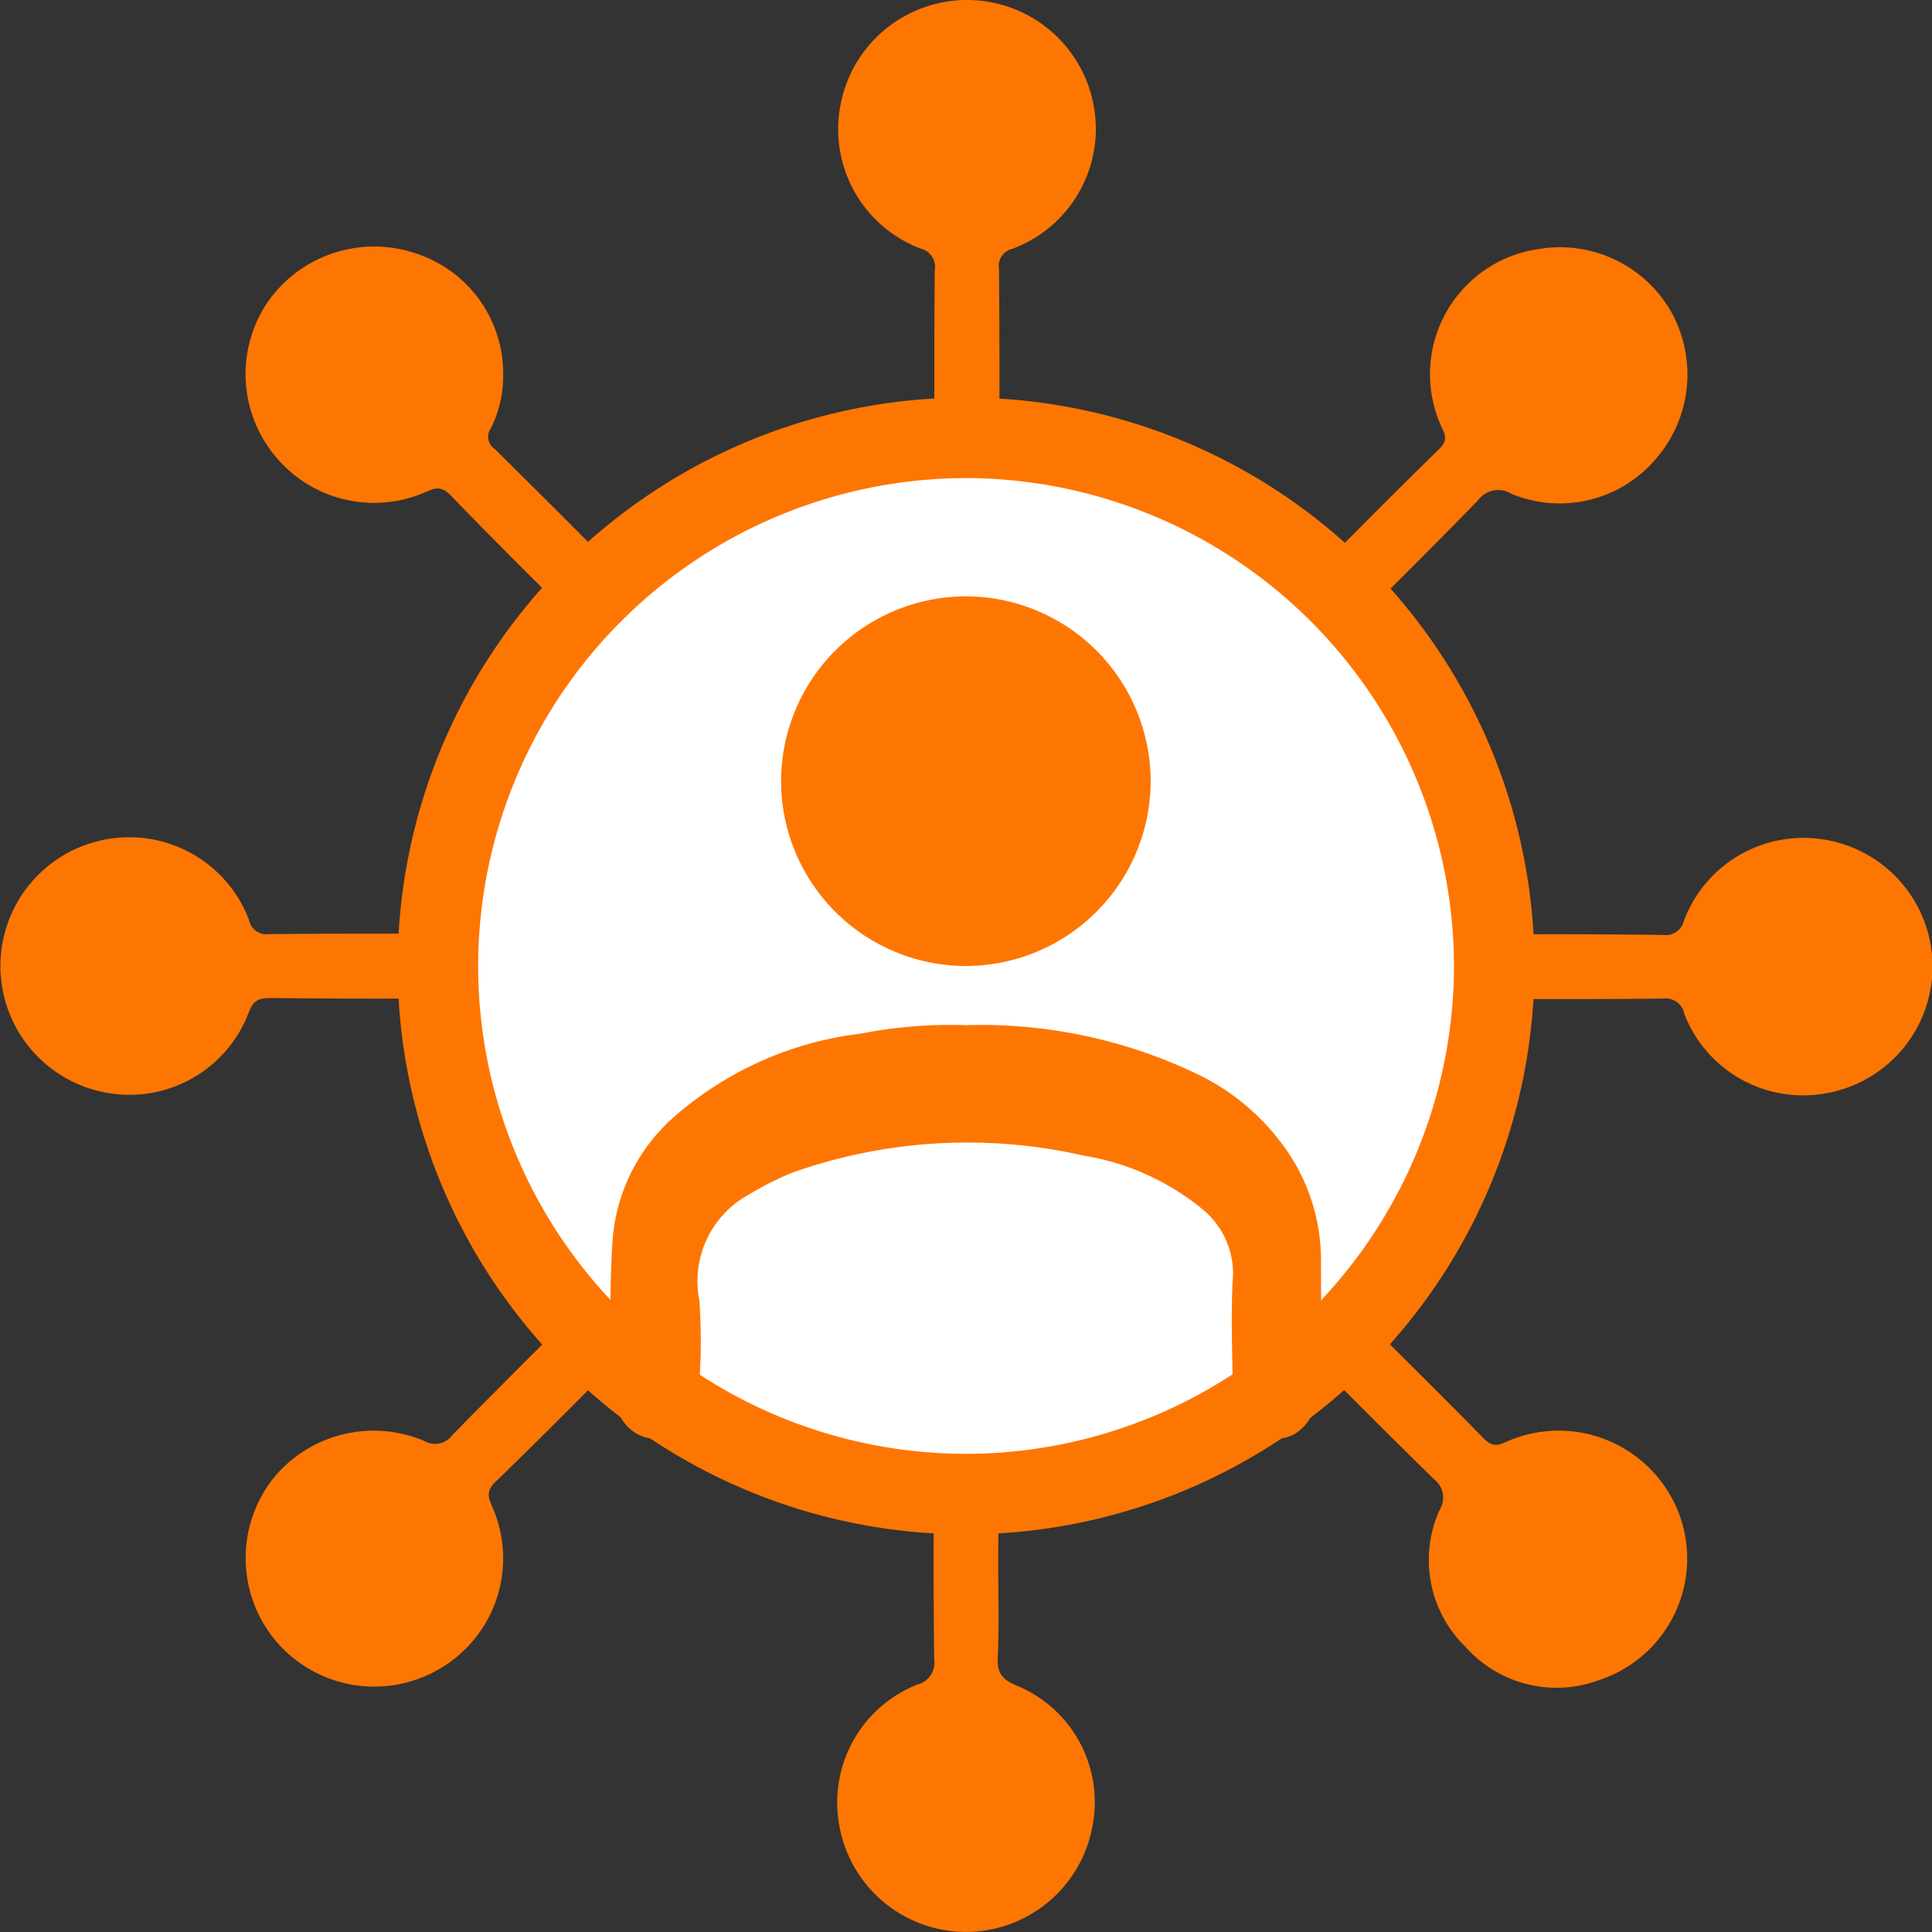 <svg xmlns="http://www.w3.org/2000/svg" width="24" height="24" viewBox="0 0 24 24">
  <rect x="0" y="0" width="24" height="24" fill="#333333" stroke="none"/>
  <g id="Group_4040" data-name="Group 4040" transform="translate(374.888 956.844)">
    <path id="Path_712" data-name="Path 712" d="M-362.488-937.429c0,.392.014.784-.006,1.174-.01.2.062.279.243.353a1.564,1.564,0,0,1,.933,1.748,1.6,1.6,0,0,1-1.547,1.309,1.6,1.6,0,0,1-1.595-1.311,1.577,1.577,0,0,1,.959-1.759.282.282,0,0,0,.218-.317q-.015-1.212,0-2.425c0-.165-.054-.21-.2-.224a5.843,5.843,0,0,1-3.219-1.341c-.113-.093-.169-.072-.262.022-.585.593-1.171,1.186-1.77,1.765-.137.132-.074.221-.023.346a1.586,1.586,0,0,1-.644,1.96,1.6,1.6,0,0,1-2.041-.308,1.6,1.6,0,0,1-.032-2.066,1.611,1.611,0,0,1,1.859-.44.262.262,0,0,0,.342-.07q.858-.874,1.732-1.732c.11-.108.125-.172.019-.3a5.792,5.792,0,0,1-1.321-3.175c-.017-.178-.072-.229-.255-.226-.808.012-1.617.008-2.425,0-.136,0-.214.019-.272.171a1.584,1.584,0,0,1-1.755,1.008,1.6,1.6,0,0,1-1.333-1.578,1.6,1.6,0,0,1,1.335-1.576,1.59,1.59,0,0,1,1.755,1.01.219.219,0,0,0,.247.171c.825-.007,1.65-.009,2.475,0,.165,0,.209-.054.223-.2a5.842,5.842,0,0,1,1.342-3.219c.093-.112.073-.17-.021-.263-.593-.585-1.186-1.171-1.765-1.771-.132-.137-.221-.074-.346-.023a1.589,1.589,0,0,1-1.846-.48,1.594,1.594,0,0,1-.071-1.907,1.612,1.612,0,0,1,1.838-.591,1.568,1.568,0,0,1,1.079,1.545,1.423,1.423,0,0,1-.153.625.183.183,0,0,0,.047.256q.9.887,1.784,1.786c.1.1.158.1.263.012a5.843,5.843,0,0,1,3.221-1.337c.16-.015.2-.076.2-.23-.008-.817-.007-1.633,0-2.45a.234.234,0,0,0-.176-.269,1.586,1.586,0,0,1-1-1.758,1.6,1.6,0,0,1,1.581-1.33,1.6,1.6,0,0,1,1.574,1.339,1.589,1.589,0,0,1-1.015,1.752.218.218,0,0,0-.166.251c.006.825.009,1.65,0,2.475,0,.171.064.206.208.22a5.868,5.868,0,0,1,3.219,1.343c.1.079.151.089.245-.006.6-.606,1.195-1.209,1.8-1.8.123-.12.054-.2.012-.3a1.57,1.57,0,0,1,1.2-2.177,1.591,1.591,0,0,1,1.659.764,1.6,1.6,0,0,1-.2,1.859,1.566,1.566,0,0,1-1.776.415.313.313,0,0,0-.421.085q-.82.841-1.661,1.662c-.126.124-.159.2-.03.357a5.754,5.754,0,0,1,1.3,3.131c.018.178.066.247.265.244.808-.014,1.617-.009,2.425,0a.234.234,0,0,0,.265-.181,1.586,1.586,0,0,1,1.762-1,1.6,1.6,0,0,1,1.325,1.56,1.6,1.6,0,0,1-1.32,1.588,1.582,1.582,0,0,1-1.765-.989.234.234,0,0,0-.261-.187q-1.237.012-2.475,0c-.146,0-.2.032-.215.185a5.832,5.832,0,0,1-1.35,3.241c-.084.1-.075.155.015.243.6.6,1.209,1.195,1.8,1.8.127.131.219.057.328.014a1.6,1.6,0,0,1,2.093.914,1.588,1.588,0,0,1-1,2.071,1.509,1.509,0,0,1-1.648-.411,1.505,1.505,0,0,1-.324-1.708.288.288,0,0,0-.073-.38q-.866-.849-1.714-1.715c-.108-.11-.171-.126-.3-.019a5.767,5.767,0,0,1-3.174,1.322c-.182.018-.232.076-.225.257C-362.477-938.229-362.488-937.829-362.488-937.429Z" transform="translate(0 0)" fill="#fe7602"/>
    <path id="Path_713" data-name="Path 713" d="M-298.741-887.287a6.574,6.574,0,0,1,6.537,6.546,6.569,6.569,0,0,1-6.538,6.575,6.563,6.563,0,0,1-6.584-6.624A6.569,6.569,0,0,1-298.741-887.287Z" transform="translate(-64.122 -64.118)" fill="#fff" stroke="#fe7602" stroke-miterlimit="10" stroke-width="1"/>
    <path id="Path_714" data-name="Path 714" d="M-205.675-944.072a.8.8,0,0,1-.8.807.8.8,0,0,1-.794-.791.8.8,0,0,1,.8-.807A.8.8,0,0,1-205.675-944.072Z" transform="translate(-156.414 -11.18)" fill="#fe7602"/>
    <path id="Path_715" data-name="Path 715" d="M-362.108-789.228a.8.8,0,0,1,.8.787.8.8,0,0,1-.8.811.8.8,0,0,1-.8-.787A.8.8,0,0,1-362.108-789.228Z" transform="translate(-11.179 -156.415)" fill="#fe7602"/>
    <path id="Path_716" data-name="Path 716" d="M-50.039-788.43a.8.8,0,0,1-.812.8.8.8,0,0,1-.786-.8.8.8,0,0,1,.812-.8A.8.8,0,0,1-50.039-788.43Z" transform="translate(-301.649 -156.413)" fill="#fe7602"/>
    <path id="Path_717" data-name="Path 717" d="M-206.512-632a.8.8,0,0,1-.761-.823.8.8,0,0,1,.836-.774.806.806,0,0,1,.762.823A.8.8,0,0,1-206.512-632Z" transform="translate(-156.414 -301.644)" fill="#fe7602"/>
    <path id="Path_718" data-name="Path 718" d="M-95.65-898.456a.791.791,0,0,1-.785.8.8.8,0,0,1-.812-.778.8.8,0,0,1,.8-.813A.8.8,0,0,1-95.65-898.456Z" transform="translate(-259.087 -53.749)" fill="#fe7602"/>
    <path id="Path_719" data-name="Path 719" d="M-316.5-679.205a.813.813,0,0,1,.809.785.8.8,0,0,1-.8.809.789.789,0,0,1-.792-.793A.8.8,0,0,1-316.5-679.205Z" transform="translate(-53.749 -259.085)" fill="#fe7602"/>
    <path id="Path_720" data-name="Path 720" d="M-317.3-898.452a.8.8,0,0,1,.787-.8.8.8,0,0,1,.81.8.8.8,0,0,1-.8.788A.792.792,0,0,1-317.3-898.452Z" transform="translate(-53.742 -53.744)" fill="#fe7602"/>
    <path id="Path_721" data-name="Path 721" d="M-95.656-678.4a.79.79,0,0,1-.784.8.8.8,0,0,1-.814-.775.813.813,0,0,1,.8-.818A.8.8,0,0,1-95.656-678.4Z" transform="translate(-259.081 -259.094)" fill="#fe7602"/>
    <path id="Path_722" data-name="Path 722" d="M-256.977-766.354a6.207,6.207,0,0,1,2.931.635,2.849,2.849,0,0,1,1.1.988,2.406,2.406,0,0,1,.381,1.338c0,.458.006.917,0,1.375-.008.492-.241.812-.565.8s-.525-.322-.534-.794c-.007-.382-.017-.765,0-1.145a1.031,1.031,0,0,0-.37-.908,3.113,3.113,0,0,0-1.483-.669,6.5,6.5,0,0,0-3.612.211,3.726,3.726,0,0,0-.544.274,1.223,1.223,0,0,0-.614,1.314,7.239,7.239,0,0,1,0,1.007c-.019.428-.26.721-.56.711s-.522-.293-.531-.7c-.014-.58-.027-1.164.011-1.74a2.259,2.259,0,0,1,.765-1.557,4.289,4.289,0,0,1,2.319-1.035A5.769,5.769,0,0,1-256.977-766.354Z" transform="translate(-105.913 -177.755)" fill="#fe7602"/>
    <path id="Path_723" data-name="Path 723" d="M-225.108-843.683a2.3,2.3,0,0,1-2.327,2.275,2.3,2.3,0,0,1-2.264-2.336A2.3,2.3,0,0,1-227.392-846,2.3,2.3,0,0,1-225.108-843.683Z" transform="translate(-135.486 -103.436)" fill="#fe7602"/>
  </g>
</svg>
